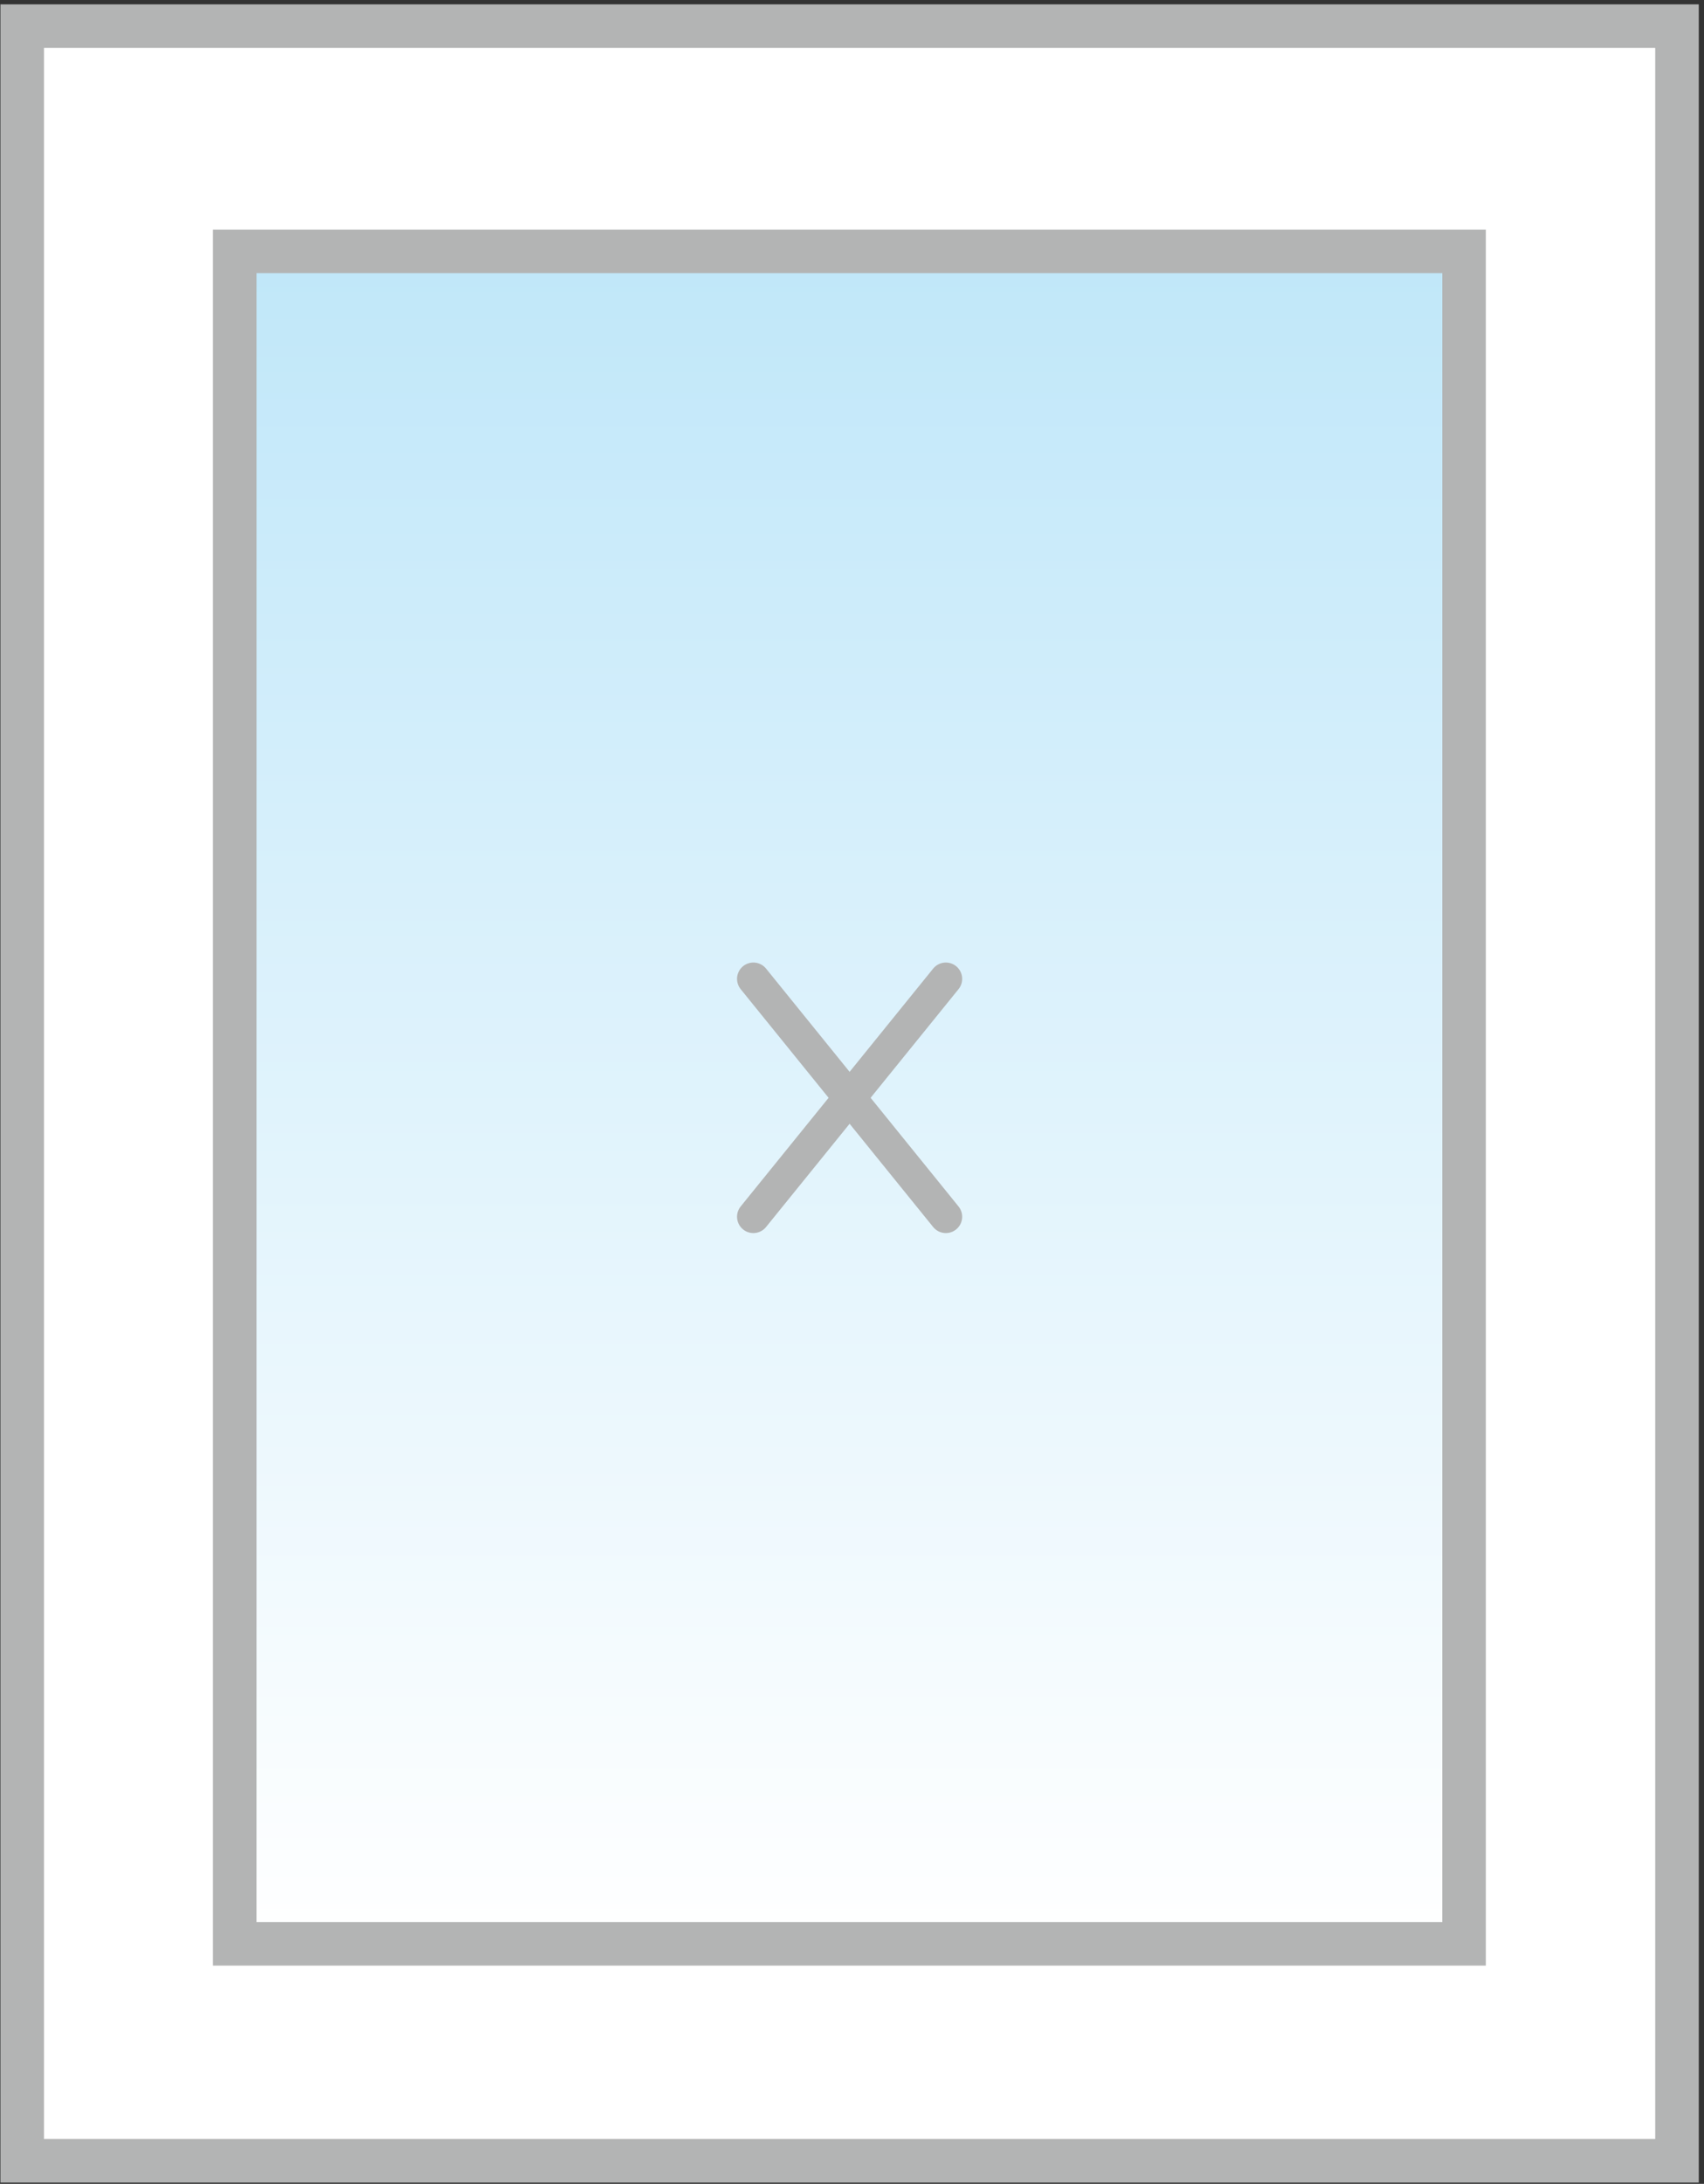 <svg id="Слой_1" data-name="Слой 1" xmlns="http://www.w3.org/2000/svg" xmlns:xlink="http://www.w3.org/1999/xlink" viewBox="0 0 39.13 50.13"><rect x="0" y="0" width="39.13" height="50.13" fill="#333333" stroke="none"/><defs><style>.cls-1{fill:#fff;}.cls-1,.cls-2,.cls-3{stroke:#b3b4b4;}.cls-1,.cls-2{stroke-miterlimit:10;}.cls-2{fill:url(#Безымянный_градиент_19);}.cls-3{fill:none;stroke-linecap:round;stroke-linejoin:bevel;stroke-width:0.75px;}</style><linearGradient id="Безымянный_градиент_19" x1="19.51" y1="44.63" x2="19.51" y2="5.77" gradientUnits="userSpaceOnUse"><stop offset="0" stop-color="#fff"/><stop offset="1" stop-color="#c0e7f9"/></linearGradient></defs><title>sГлухое окно</title><rect class="cls-1" x="0.51" y="0.6" width="38" height="49"/><rect class="cls-2" x="5.39" y="5.77" width="28.23" height="38.85"/><line class="cls-3" x1="17.3" y1="22.47" x2="21.72" y2="27.93"/><line class="cls-3" x1="21.72" y1="22.47" x2="17.3" y2="27.93"/></svg>